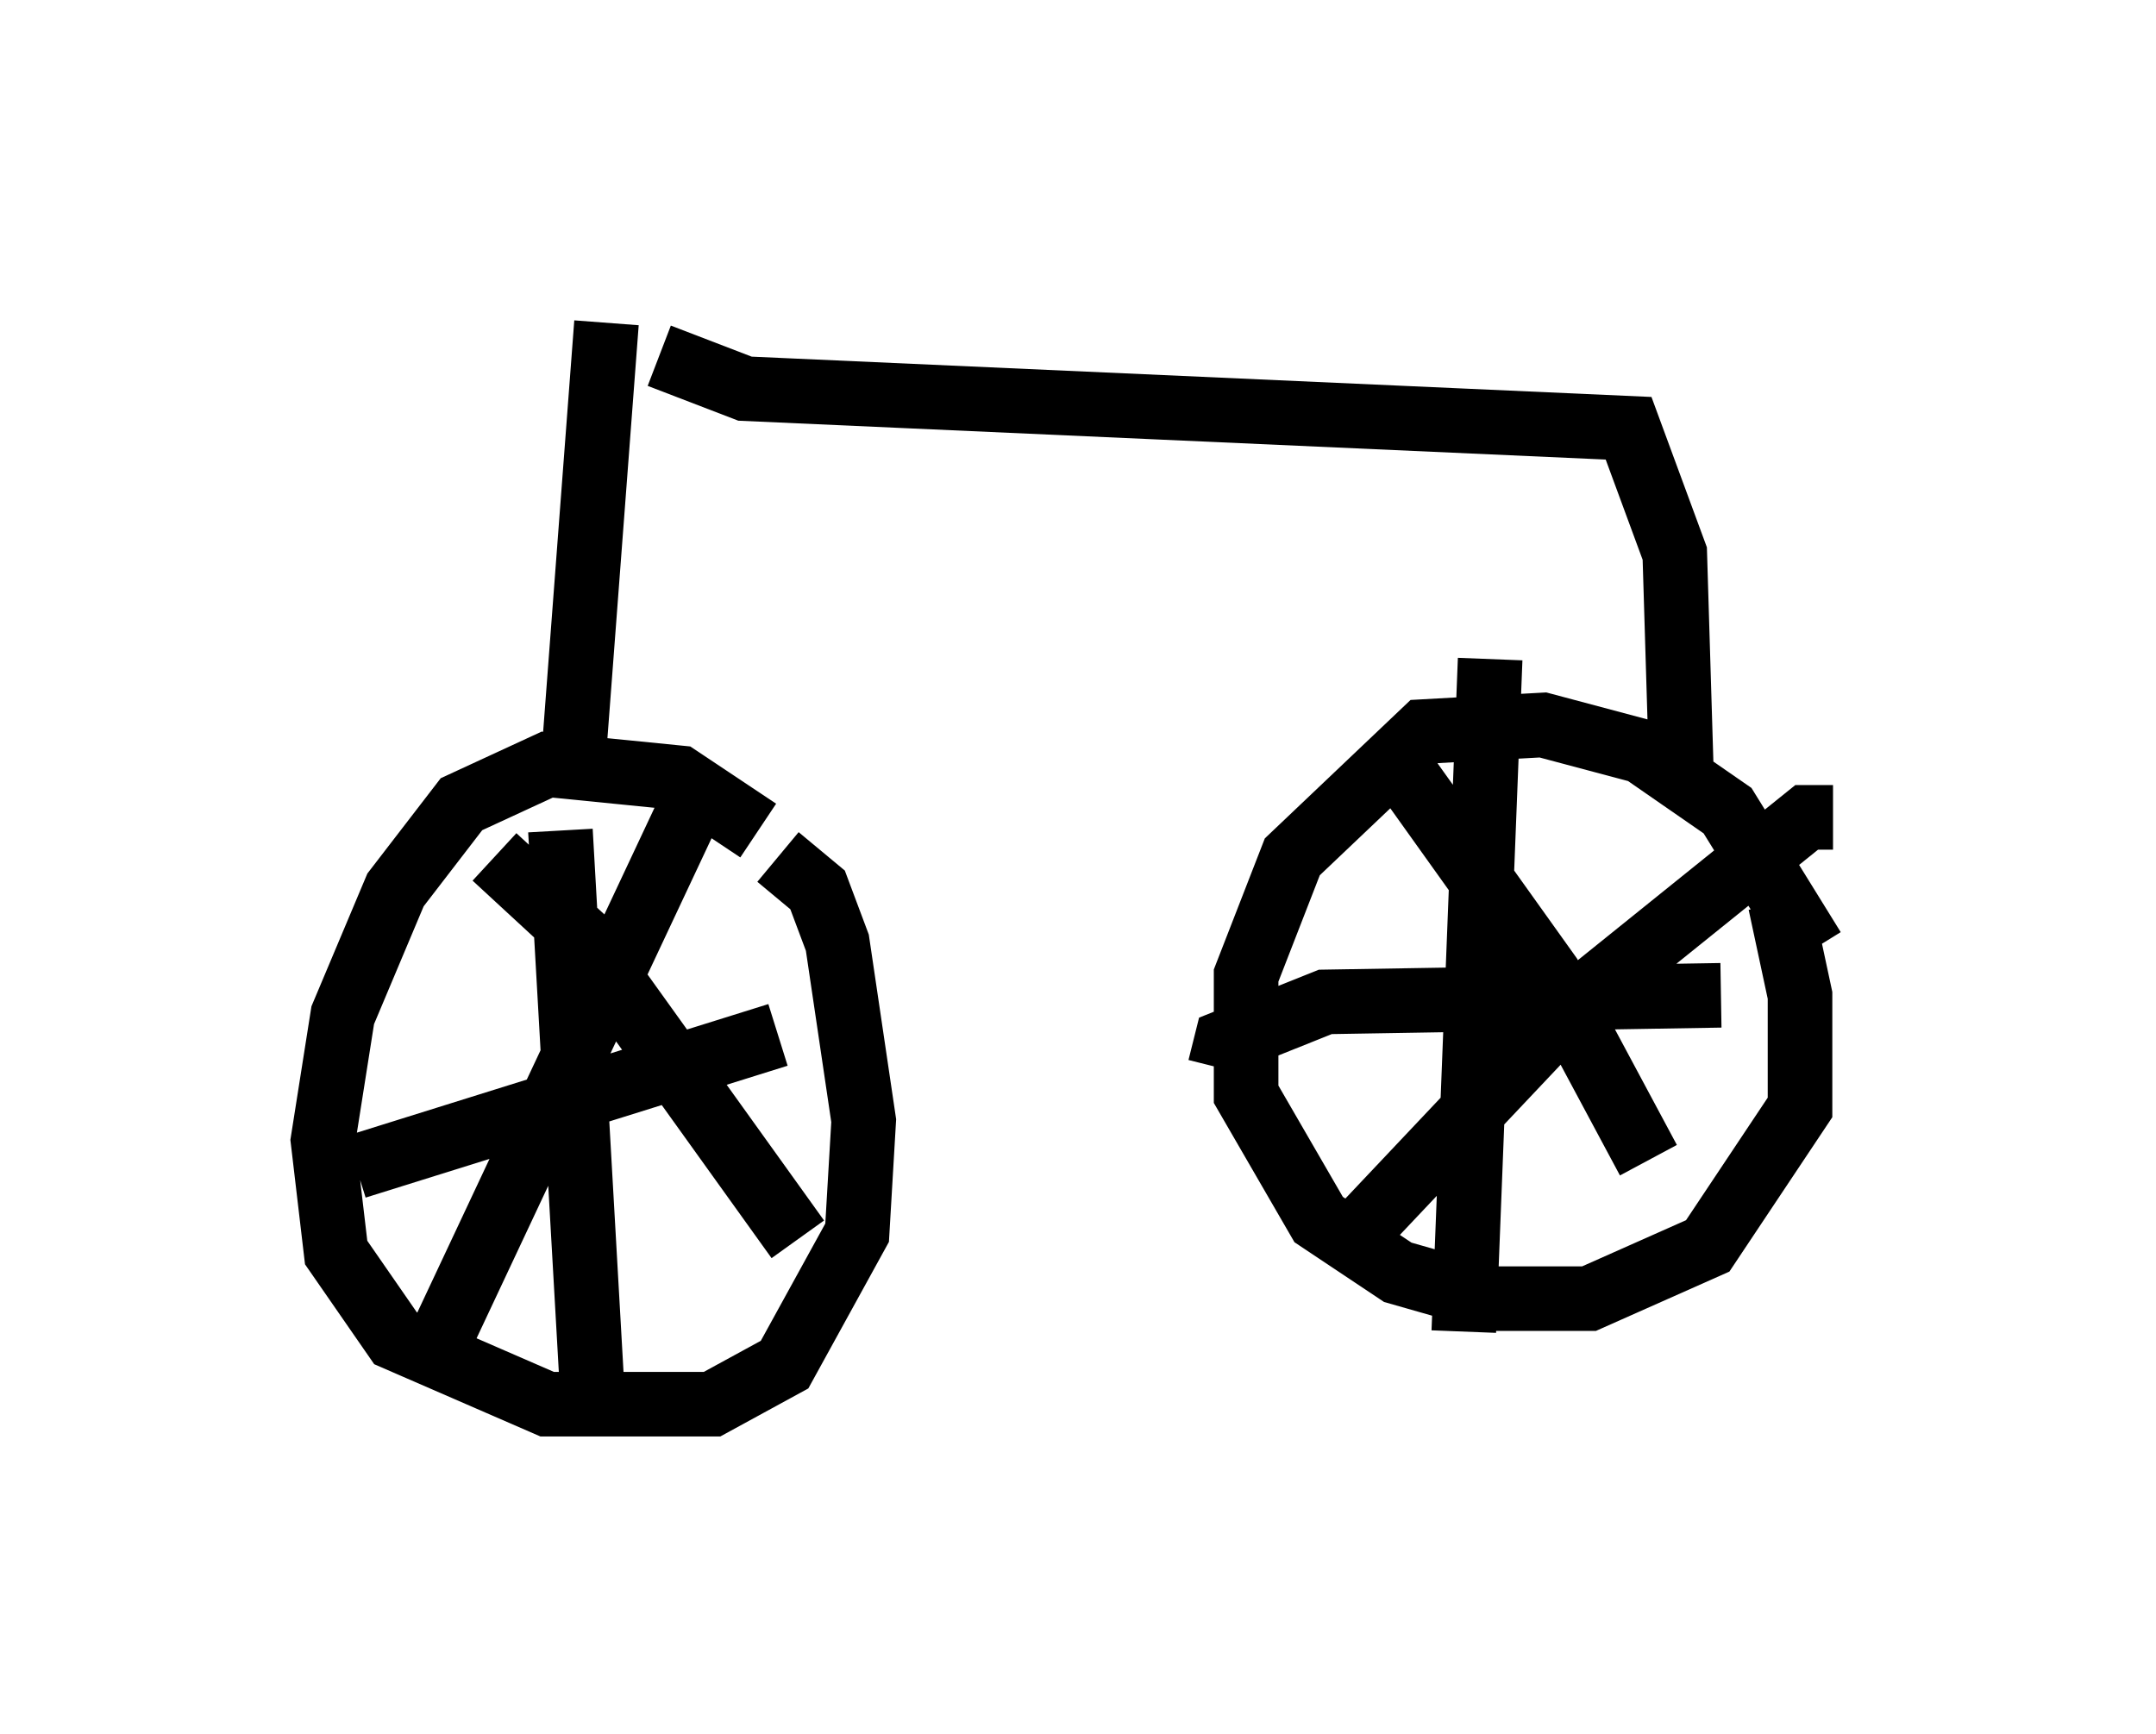 <?xml version="1.0" encoding="utf-8" ?>
<svg baseProfile="full" height="26.844" version="1.1" width="33.377" xmlns="http://www.w3.org/2000/svg" xmlns:ev="http://www.w3.org/2001/xml-events" xmlns:xlink="http://www.w3.org/1999/xlink"><defs /><rect fill="white" height="26.844" width="33.377" x="0" y="0" /><path d="M12.248, 13.881 m-0.51, -1.021 l-1.225, -0.817 -2.042, -0.204 l-1.327, 0.613 -1.021, 1.327 l-0.817, 1.94 -0.306, 1.94 l0.204, 1.735 0.919, 1.327 l2.348, 1.021 2.552, 0.0 l1.123, -0.613 1.123, -2.042 l0.102, -1.735 -0.408, -2.756 l-0.306, -0.817 -0.613, -0.51 m-1.429, -0.613 l-3.981, 8.473 m1.021, -7.861 l1.327, 1.225 3.369, 4.696 m-3.165, 2.654 l-0.51, -8.983 m-3.165, 5.206 l6.533, -2.042 m-3.165, -4.288 l0.51, -6.738 m0.817, 0.51 l1.327, 0.51 13.679, 0.613 l0.715, 1.94 0.102, 3.369 m2.042, 2.756 l-1.327, -2.144 -1.327, -0.919 l-1.531, -0.408 -1.838, 0.102 l-2.042, 1.94 -0.715, 1.838 l0.0, 1.838 1.123, 1.94 l1.225, 0.817 1.429, 0.408 l1.531, 0.0 1.838, -0.817 l1.429, -2.144 0.0, -1.735 l-0.306, -1.429 m0.817, -1.327 l-0.408, 0.0 -3.675, 2.96 l-3.471, 3.675 m0.613, -7.758 l2.552, 3.573 1.531, 2.858 m-2.858, 2.654 l0.408, -10.413 m-4.185, 6.329 l0.102, -0.408 1.531, -0.613 l6.125, -0.102 " fill="none" stroke="black" stroke-width="1" /></svg>
